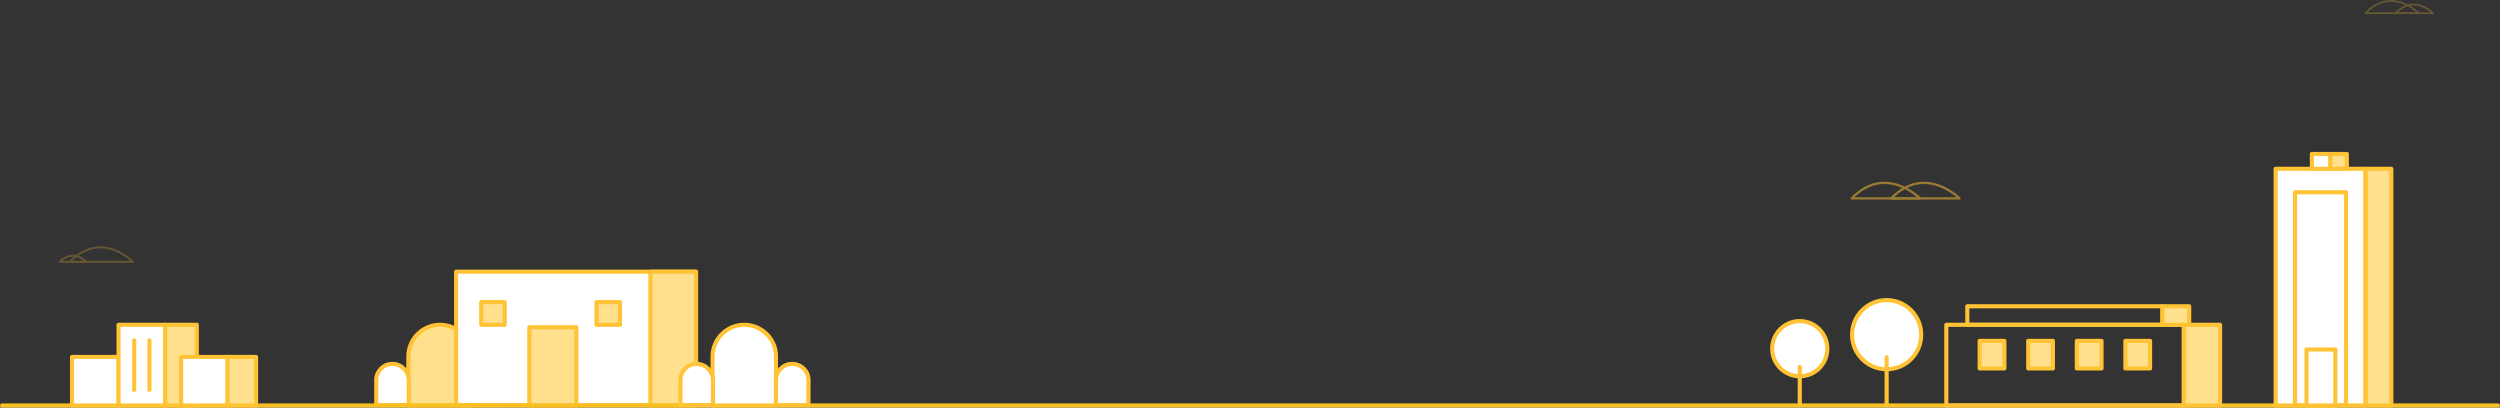 <?xml version="1.0" encoding="utf-8"?>
<!-- Generator: Adobe Illustrator 28.1.0, SVG Export Plug-In . SVG Version: 6.00 Build 0)  -->
<svg version="1.1" id="Layer_1" xmlns="http://www.w3.org/2000/svg" xmlns:xlink="http://www.w3.org/1999/xlink" x="0px" y="0px"
	 viewBox="0 0 607.3 99" style="enable-background:new 0 0 607.3 99;" xml:space="preserve">
<rect x="0" y="0" width="607.3" height="99" fill="#333333" stroke="none"/>
<style type="text/css">
	.st0{fill:#FFE18D;stroke:#FFC335;stroke-linecap:round;stroke-linejoin:round;}
	.st1{fill:#FFFFFF;stroke:#FFC335;stroke-linecap:round;stroke-linejoin:round;}
	.st2{fill:none;stroke:#F8C023;stroke-linecap:round;stroke-linejoin:round;}
	.st3{fill:none;stroke:#FFC335;stroke-linecap:round;stroke-linejoin:round;}
	.st4{opacity:0.25;}
	.st5{fill:none;stroke:#FFC335;stroke-width:0.477;stroke-linecap:round;stroke-linejoin:round;}
	.st6{opacity:0.5;}
	.st7{fill:none;stroke:#FFC335;stroke-width:0.558;stroke-linecap:round;stroke-linejoin:round;}
	.st8{fill:none;stroke:#FFC335;stroke-width:0.434;stroke-linecap:round;stroke-linejoin:round;}
</style>
<path class="st0" d="M106.9,78.9c-4.2,0-7.7,3.4-7.7,7.7v11.9h15.4V86.5C114.6,82.3,111.1,78.9,106.9,78.9z"/>
<path class="st1" d="M118.5,88.4c-2.2,0-3.9,1.8-3.9,3.9v6.1h7.9v-6.1C122.5,90.1,120.7,88.4,118.5,88.4
	C118.5,88.4,118.5,88.4,118.5,88.4z"/>
<path class="st1" d="M95.3,88.4c-2.2,0-3.9,1.8-3.9,3.9v6.1h7.9v-6.1C99.2,90.1,97.5,88.4,95.3,88.4C95.3,88.4,95.3,88.4,95.3,88.4z
	"/>
<rect x="110.8" y="66" class="st1" width="58.2" height="32.4"/>
<rect x="158" y="66" class="st0" width="11.1" height="32.5"/>
<rect x="128.6" y="79.5" class="st0" width="11.4" height="19"/>
<line class="st2" x1="0.5" y1="98.5" x2="606.8" y2="98.5"/>
<circle class="st1" cx="458.3" cy="81.3" r="8.4"/>
<line class="st3" x1="458.3" y1="98.4" x2="458.3" y2="86.8"/>
<circle class="st1" cx="437.2" cy="84.7" r="6.7"/>
<line class="st3" x1="437.2" y1="98.4" x2="437.2" y2="89.1"/>
<rect x="144.9" y="73.4" class="st0" width="5.7" height="5.5"/>
<rect x="116.9" y="73.4" class="st0" width="5.7" height="5.5"/>
<rect x="552.8" y="41" class="st1" width="21.8" height="57.5"/>
<rect x="574.7" y="41" class="st0" width="6.2" height="57.5"/>
<rect x="557.5" y="46.7" class="st1" width="12.4" height="51.7"/>
<rect x="560.3" y="84.9" class="st1" width="7" height="13.6"/>
<rect x="561.6" y="37.4" class="st1" width="4.5" height="3.6"/>
<rect x="566.1" y="37.4" class="st0" width="4" height="3.6"/>
<rect x="472.8" y="78.9" class="st3" width="57.7" height="19.6"/>
<rect x="530.5" y="78.9" class="st0" width="8.8" height="19.6"/>
<rect x="480.9" y="82.8" class="st0" width="6" height="6.7"/>
<rect x="492.7" y="82.8" class="st0" width="6" height="6.7"/>
<rect x="504.5" y="82.8" class="st0" width="6" height="6.7"/>
<rect x="516.3" y="82.8" class="st0" width="6" height="6.7"/>
<rect x="477.9" y="74.4" class="st3" width="47.4" height="4.5"/>
<rect x="525.3" y="74.4" class="st0" width="6.5" height="4.5"/>
<path class="st1" d="M180.8,78.9c-4.2,0-7.7,3.4-7.7,7.7v11.9h15.4V86.5C188.5,82.3,185,78.9,180.8,78.9z"/>
<path class="st1" d="M192.4,88.4c-2.2,0-3.9,1.8-3.9,3.9c0,0,0,0,0,0v6.1h7.9v-6.1C196.4,90.1,194.6,88.4,192.4,88.4
	C192.4,88.4,192.4,88.4,192.4,88.4z"/>
<path class="st1" d="M169.2,88.4c-2.2,0-3.9,1.8-3.9,3.9v6.1h7.9v-6.1C173.1,90.1,171.4,88.4,169.2,88.4
	C169.2,88.4,169.2,88.4,169.2,88.4z"/>
<rect x="17.5" y="86.7" class="st1" width="11.3" height="11.8"/>
<rect x="40.1" y="78.9" class="st0" width="7.7" height="19.6"/>
<rect x="28.8" y="78.9" class="st1" width="11.3" height="19.6"/>
<rect x="44" y="86.7" class="st1" width="11.3" height="11.8"/>
<rect x="55.3" y="86.7" class="st0" width="6.9" height="11.8"/>
<line class="st3" x1="32.6" y1="82.7" x2="32.6" y2="94.7"/>
<line class="st3" x1="36.3" y1="82.7" x2="36.3" y2="94.7"/>
<g class="st4">
	<path class="st5" d="M17,63.6h15.3C32.3,63.6,24.7,55.7,17,63.6z"/>
	<path class="st5" d="M14.5,63.6H21C21,63.6,17.8,60.3,14.5,63.6z"/>
</g>
<g class="st6">
	<path class="st7" d="M449.8,48.2h16.6C466.4,48.2,458.1,39.7,449.8,48.2z"/>
	<path class="st7" d="M459.4,48.2H476C476,48.2,467.7,39.7,459.4,48.2z"/>
</g>
<g class="st4">
	<path class="st8" d="M574.6,3.2h12.9C587.5,3.2,581.1-3.5,574.6,3.2z"/>
	<path class="st8" d="M581.9,3.2h9.1C591,3.2,586.5-1.5,581.9,3.2z"/>
</g>
</svg>
